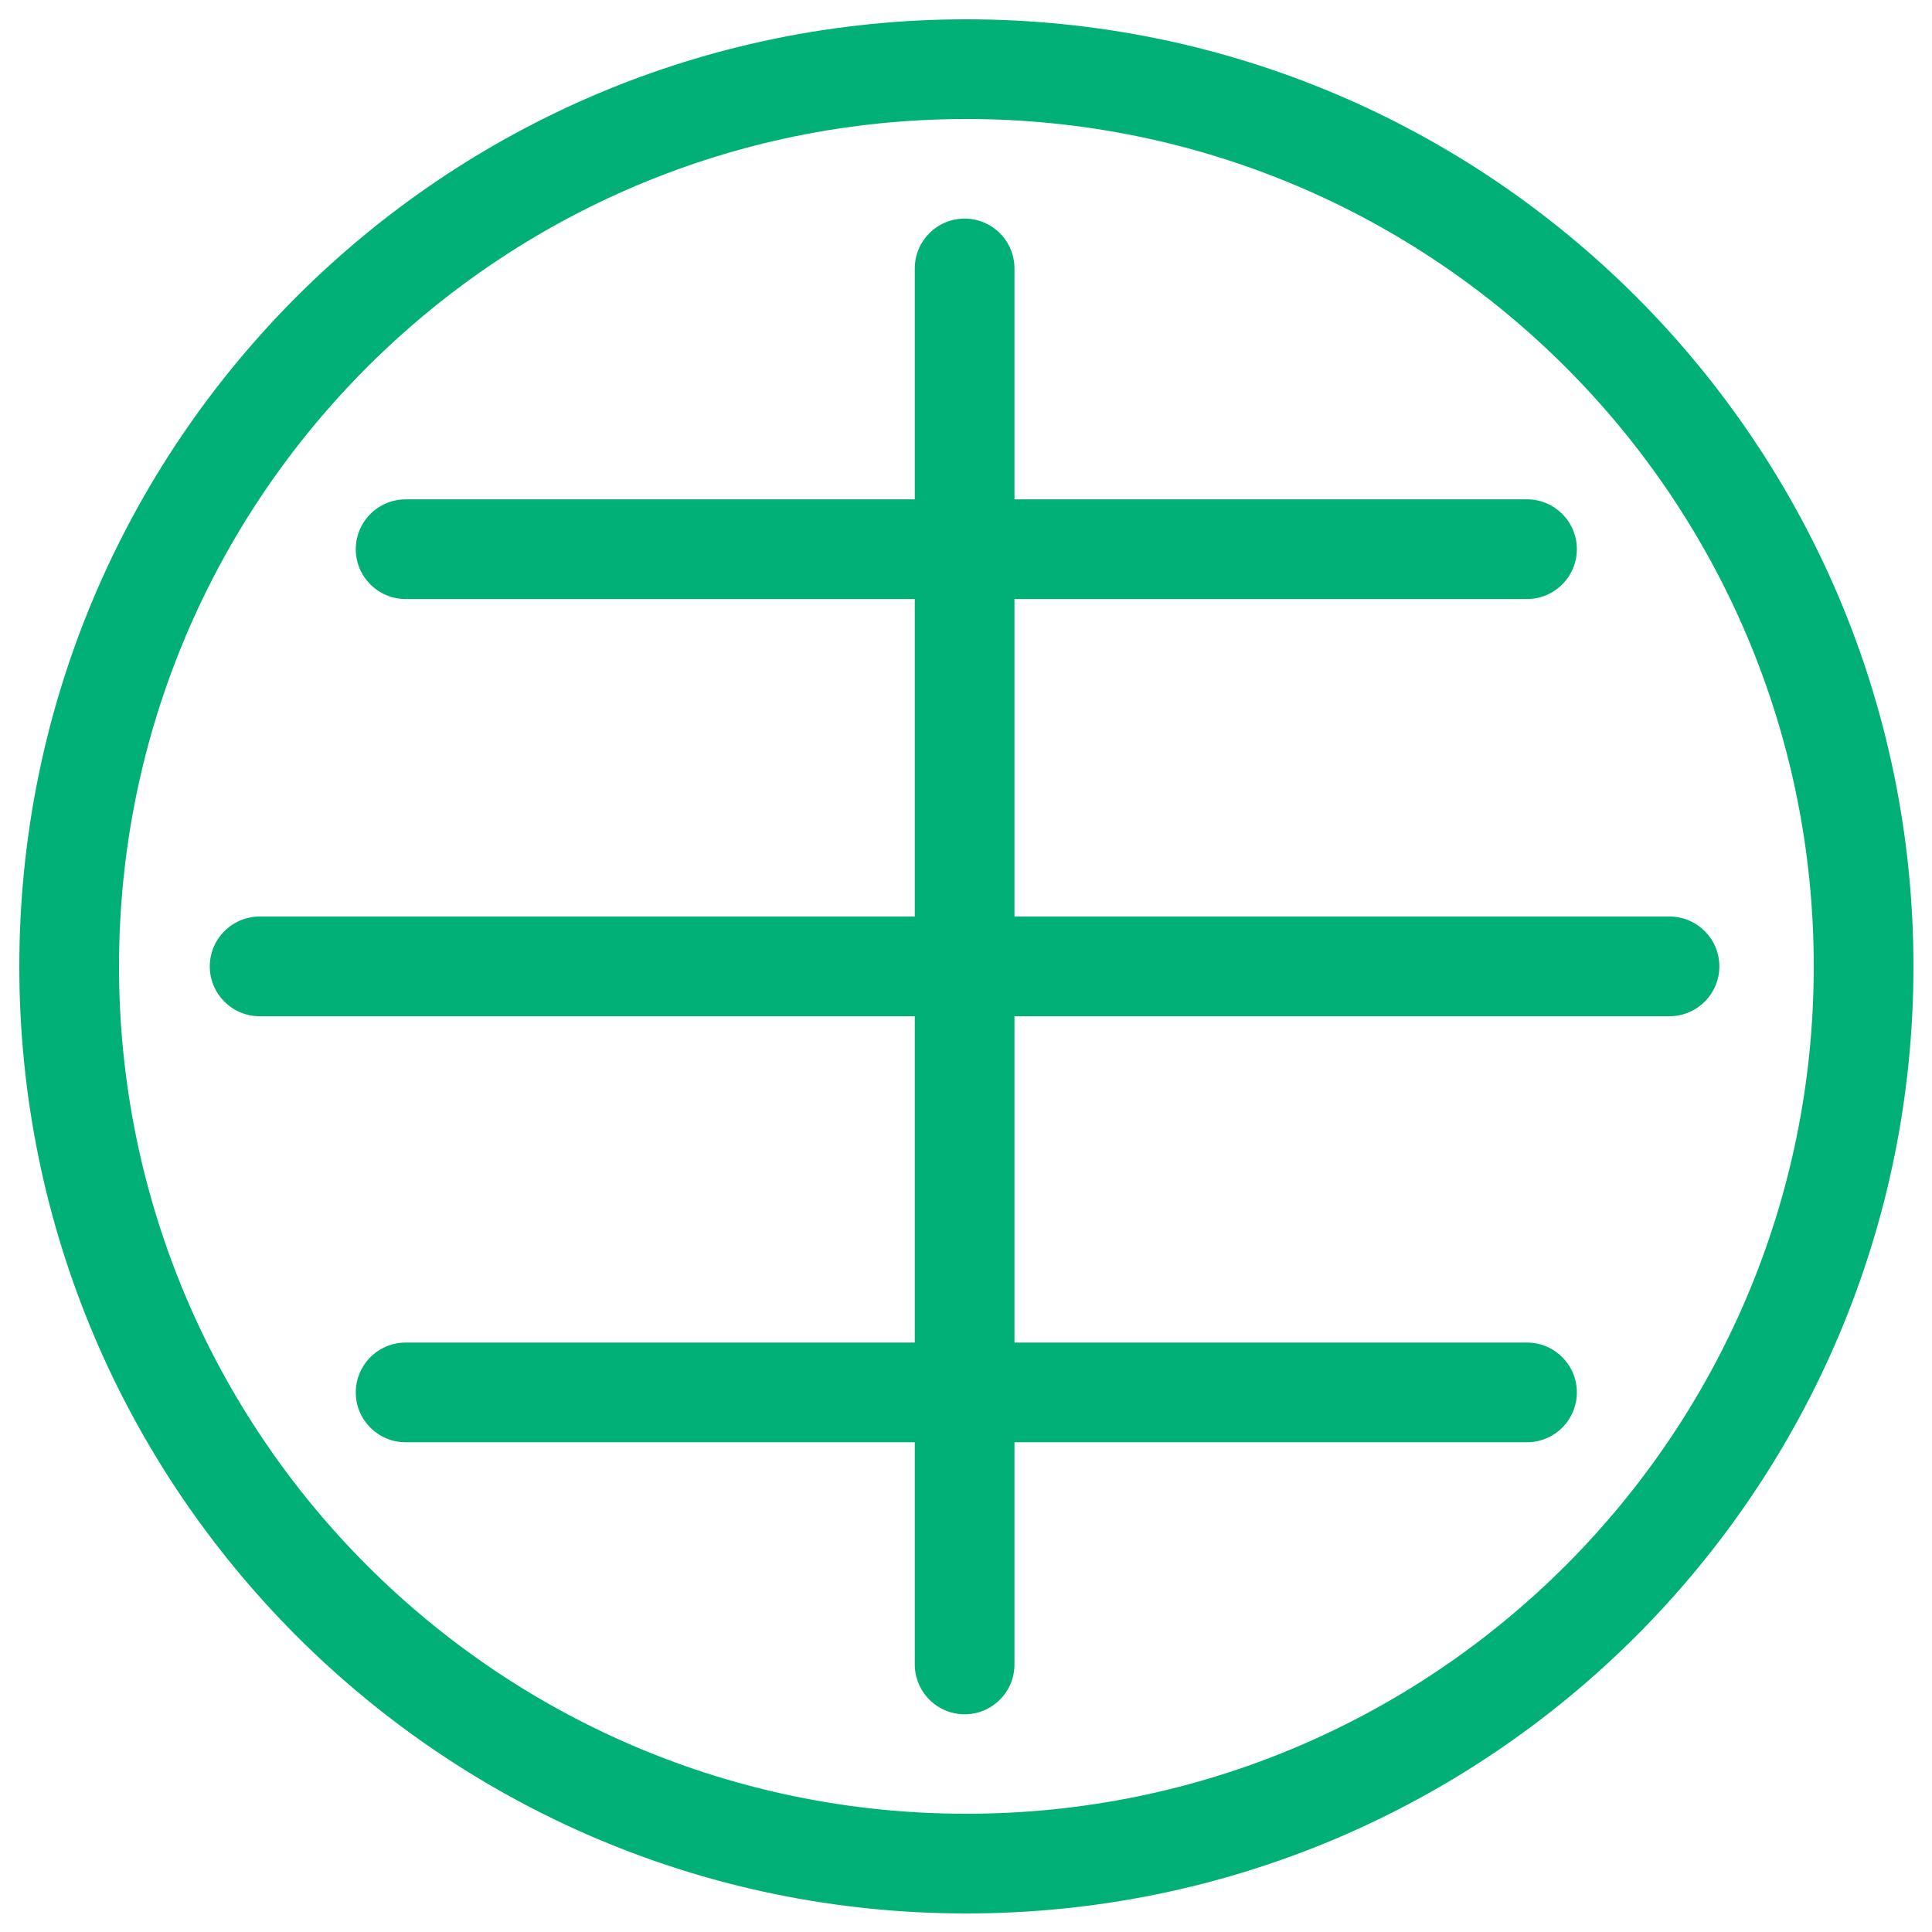 <?xml version="1.0" encoding="UTF-8"?>
<svg width="100px" height="100px" viewBox="0 0 100 100" version="1.1" xmlns="http://www.w3.org/2000/svg" xmlns:xlink="http://www.w3.org/1999/xlink">
    <!-- Generator: Sketch 63.1 (92452) - https://sketch.com -->
    <title>WWW</title>
    <desc>Created with Sketch.</desc>
    <g id="WWW" stroke="none" stroke-width="1" fill="none" fill-rule="evenodd">
        <path d="M50.017,1 C22.939,1 1,22.938 1,50.02 C1,77.095 22.942,99.04 50.017,99.04 C77.094,99.04 99.04,77.095 99.04,50.02 C99.04,22.938 77.098,1 50.017,1 Z M50.017,6.16 C74.248,6.16 93.88,25.788 93.88,50.02 C93.88,74.245 74.244,93.88 50.017,93.88 C25.792,93.88 6.16,74.245 6.16,50.02 C6.16,25.788 25.789,6.16 50.017,6.16 Z M49.929,11.314 C51.299,11.314 52.42,12.382 52.504,13.731 L52.509,13.894 L52.509,25.845 L79.038,25.846 C80.463,25.846 81.618,27.001 81.618,28.426 C81.618,29.796 80.55,30.917 79.201,31.001 L79.038,31.006 L52.509,31.005 L52.509,47.44 L86.414,47.44 C87.839,47.44 88.994,48.595 88.994,50.02 C88.994,51.39 87.926,52.511 86.578,52.595 L86.414,52.6 L52.509,52.599 L52.509,69.49 L79.038,69.491 C80.463,69.491 81.618,70.646 81.618,72.071 C81.618,73.441 80.55,74.562 79.201,74.646 L79.038,74.651 L52.509,74.65 L52.509,86.152 C52.509,87.577 51.354,88.732 49.929,88.732 C48.559,88.732 47.439,87.664 47.354,86.315 L47.349,86.152 L47.349,74.65 L20.995,74.651 C19.57,74.651 18.415,73.496 18.415,72.071 C18.415,70.701 19.483,69.58 20.832,69.496 L20.995,69.491 L47.349,69.49 L47.349,52.599 L13.438,52.6 C12.013,52.6 10.858,51.445 10.858,50.02 C10.858,48.65 11.926,47.529 13.275,47.445 L13.438,47.44 L47.349,47.44 L47.349,31.005 L20.995,31.006 C19.57,31.006 18.415,29.851 18.415,28.426 C18.415,27.056 19.483,25.935 20.832,25.851 L20.995,25.846 L47.349,25.845 L47.349,13.894 C47.349,12.47 48.504,11.314 49.929,11.314 Z" fill="#00B077"></path>
    </g>
</svg>